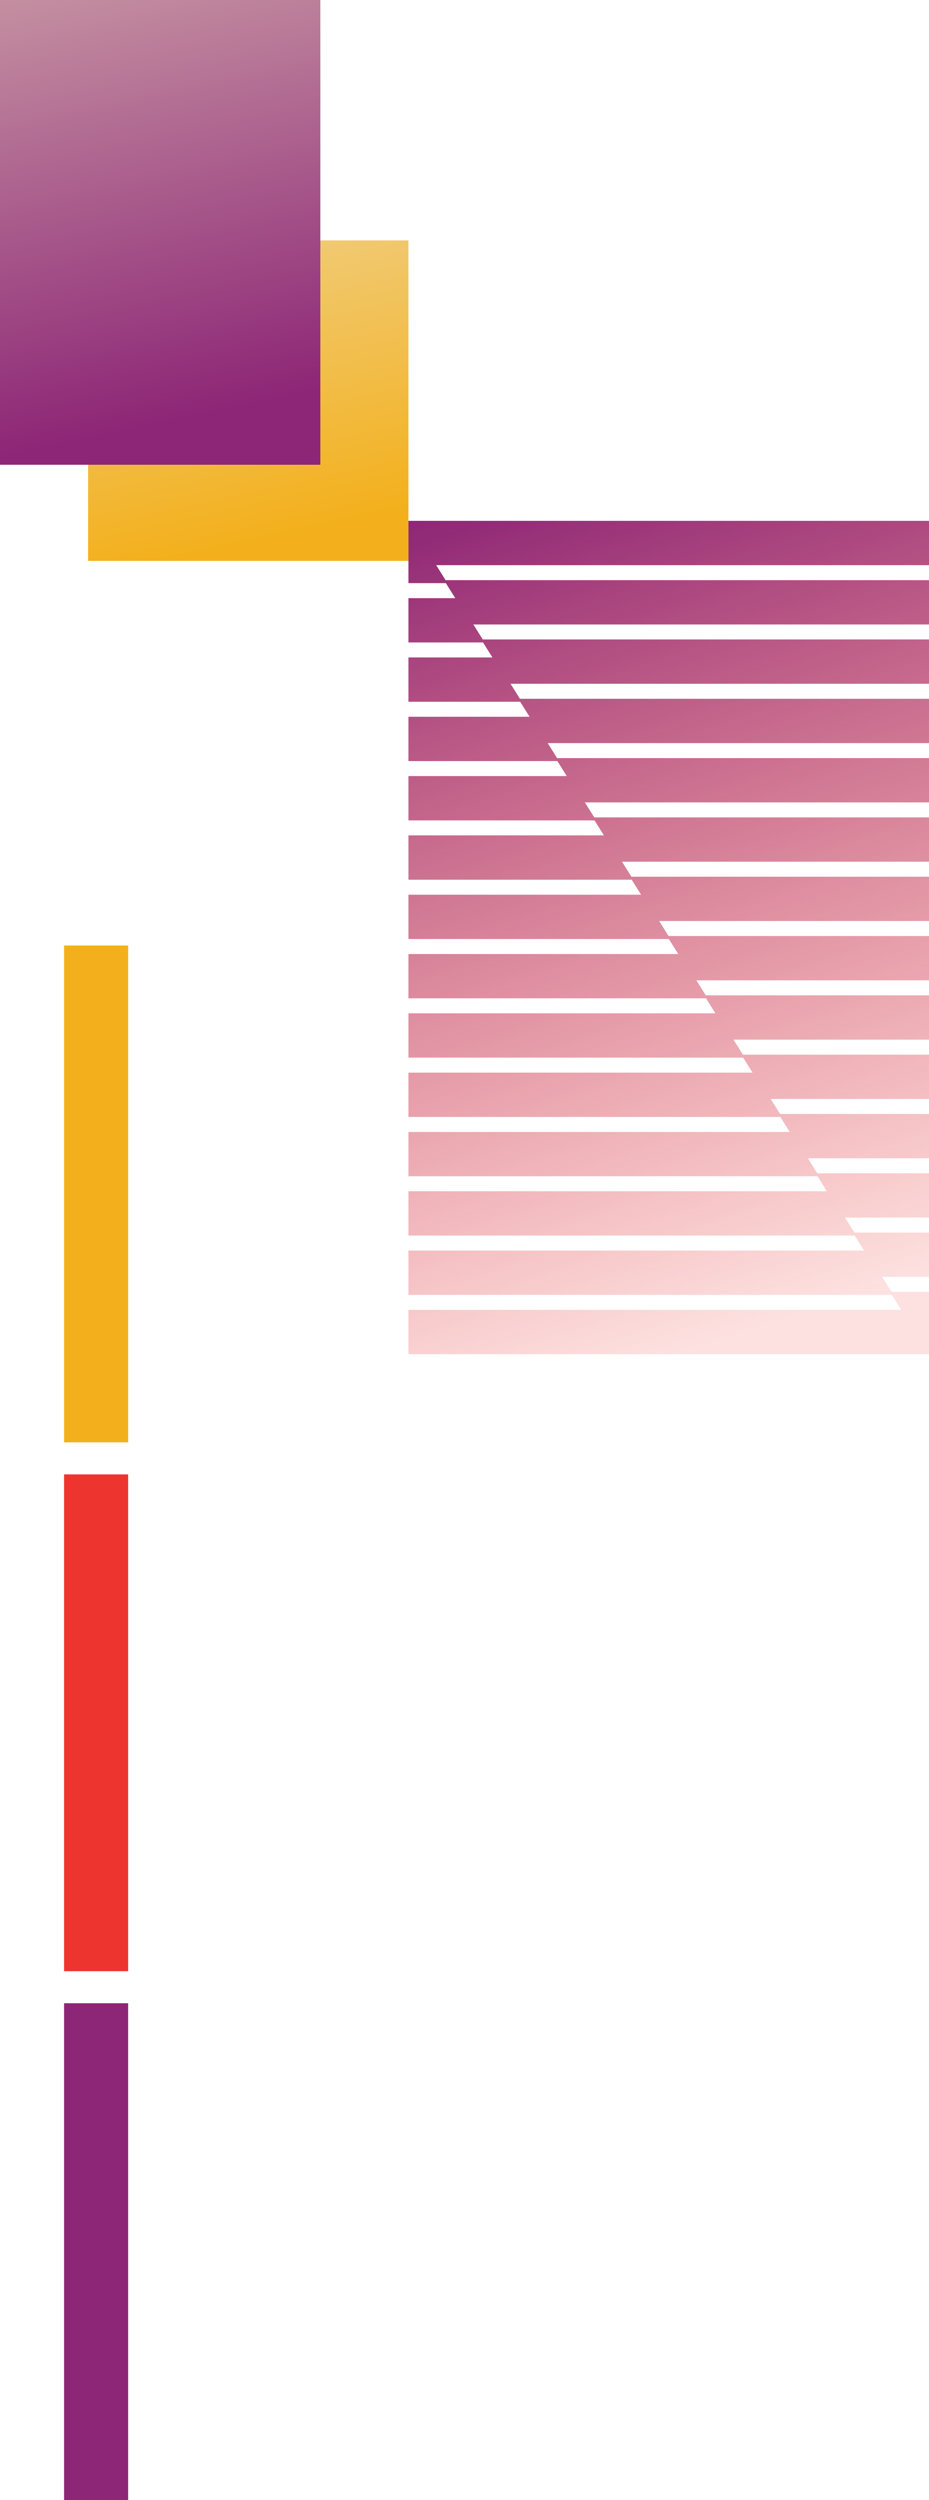 <svg width="116" height="312" viewBox="0 0 116 312" fill="none" xmlns="http://www.w3.org/2000/svg">
    <line x1="12" y1="180" x2="12" y2="118" stroke="#F3B01C" stroke-width="8"/>
    <line x1="12" y1="246" x2="12" y2="184" stroke="#EE342F" stroke-width="8"/>
    <line x1="12" y1="312" x2="12" y2="250" stroke="#8D2676" stroke-width="8"/>
    <rect x="51" y="30" width="40" height="40" transform="rotate(90 51 30)" fill="url(#paint0_linear_6648_254179)"/>
    <path d="M51 65L51 72.775H55.672L56.846 74.647H51L51 80.175L60.311 80.175L61.485 82.047H51L51 87.578H64.953L66.126 89.45H51L51 94.981H69.594L70.768 96.853H51L51 102.382H74.234L75.407 104.253H51L51 109.784H78.875L80.049 111.656L51 111.656L51 117.187H83.517L84.69 119.059L51 119.059L51 124.588H88.156L89.329 126.459L51 126.459L51 131.99H92.797L93.97 133.862L51 133.862L51 139.393L97.437 139.393L98.611 141.265L51 141.265V146.794H102.078L103.252 148.666L51 148.666L51 154.197H106.72L107.893 156.068H51V161.599H111.36L112.534 163.471H51L51 169H115.003L116 169V161.225H111.326L110.153 159.353H116V153.825H106.686L105.513 151.953H116V146.422H102.045L100.872 144.55H116V139.021H97.406L96.232 137.15H116V131.618H92.764L91.591 129.747H116V124.216H88.125L86.951 122.344L116 122.344V116.815H83.483L82.31 114.943H116V109.412H78.842L77.669 107.541H116V102.009L74.203 102.009L73.028 100.138H116V94.609L69.561 94.609L68.388 92.737L116 92.737V87.206L64.922 87.206L63.748 85.334L116 85.334V79.803L60.28 79.803L59.106 77.932L116 77.932V72.403L55.639 72.403L54.466 70.531L116 70.531V65L51.997 65L51 65Z" fill="url(#paint1_linear_6648_254179)"/>
    <rect x="40" width="58" height="61" transform="rotate(90 40 0)" fill="url(#paint2_linear_6648_254179)"/>
    <defs>
    <linearGradient id="paint0_linear_6648_254179" x1="85.899" y1="36.216" x2="19.273" y2="50.967" gradientUnits="userSpaceOnUse">
    <stop stop-color="#F3B01C"/>
    <stop offset="1" stop-color="#EFE1C2"/>
    </linearGradient>
    <linearGradient id="paint1_linear_6648_254179" x1="51" y1="65" x2="84.251" y2="168.759" gradientUnits="userSpaceOnUse">
    <stop stop-color="#8D2676"/>
    <stop offset="1" stop-color="#EE342F" stop-opacity="0.15"/>
    </linearGradient>
    <linearGradient id="paint2_linear_6648_254179" x1="90.604" y1="9.48" x2="-6.44" y2="29.908" gradientUnits="userSpaceOnUse">
    <stop stop-color="#8D2676"/>
    <stop offset="1" stop-color="#EFE1C2"/>
    </linearGradient>
    </defs>
</svg>
    